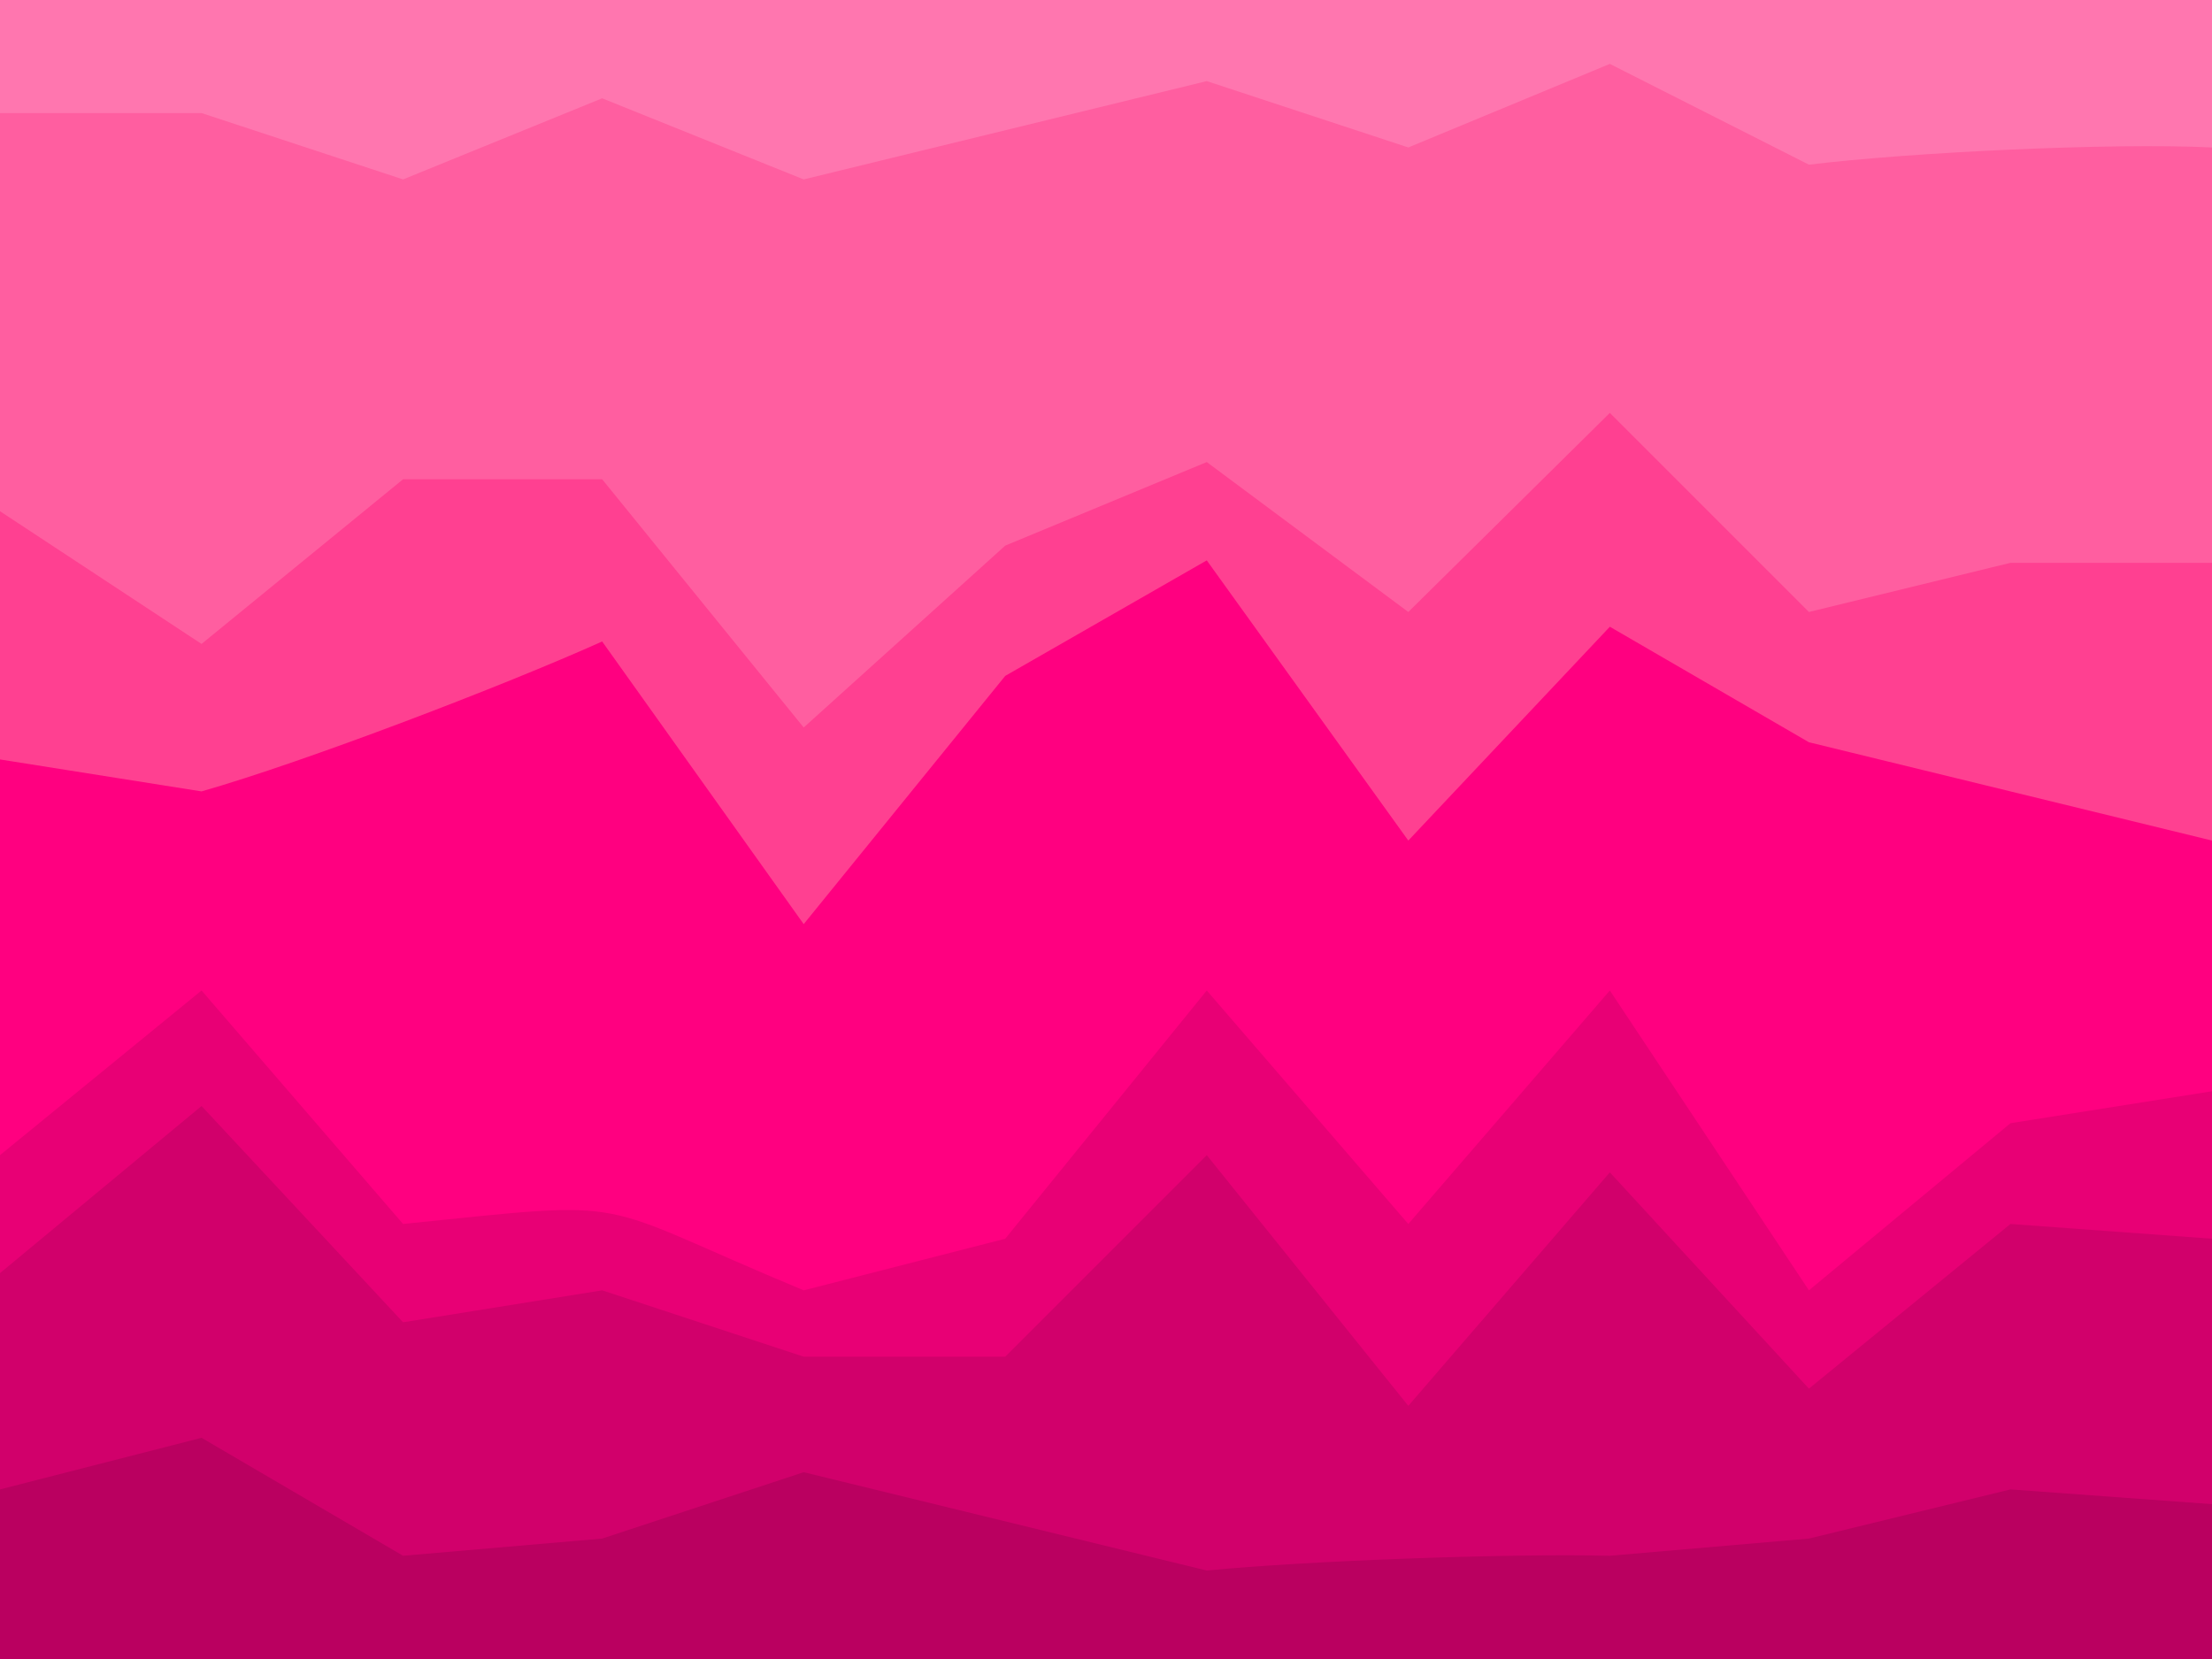<svg xmlns="http://www.w3.org/2000/svg" viewBox="0 0 90 67.5"><path d="M0 4.8h8.2l8.2 2.7 8.1-3.3 8.2 3.3 16.4-4 8.2 2.7 8.2-3.4 8.1 4.1c4.1-.5 12.3-.9 16.4-.7V0H0v4.8Z" fill="#ff76af"/><path d="m0 21 8.2 5.4 8.2-6.7h8.1l8.2 10.1 8.2-7.4 8.2-3.4 8.2 6.1 8.2-8.1 8.1 8.1 8.2-2H90V6c-4.1-.2-12.3.2-16.4.7l-8.1-4.1L57.3 6l-8.2-2.7-16.4 4L24.5 4l-8.1 3.3-8.2-2.7H0V21Z" fill="#ff5ea0"/><path d="m0 31.2 8.2 1.3c4.2-1.2 12.3-4.3 16.3-6.1l8.2 11.5 8.2-10.1 8.2-4.7 8.2 11.4 8.2-8.7 8.1 4.7 16.4 4V22.9h-8.2l-8.2 2-8.1-8.1-8.2 8.1-8.2-6.1-8.2 3.4-8.2 7.4-8.2-10.1h-8.1l-8.2 6.7L0 20.8v10.4Z" fill="#ff4091"/><path d="m0 47.2 8.2-6.7 8.2 9.5c9.8-1 7.4-1 16.3 2.7l8.2-2.1 8.2-10.1 8.2 9.5 8.2-9.5 8.1 12.2 8.2-6.8 8.2-1.3V34.2l-16.4-4-8.1-4.7-8.2 8.7-8.2-11.4-8.2 4.7-8.2 10.1-8.2-11.5c-4 1.8-12.1 4.9-16.3 6.1L0 30.9v16.3Z" fill="#ff0080"/><path d="m0 52 8.2-6.8 8.2 8.8 8.1-1.3 8.2 2.7h8.2l8.2-8.2 8.2 10.2 8.2-9.5 8.1 8.8 8.2-6.7 8.2.6v-6.2l-8.2 1.3-8.2 6.8-8.1-12.2-8.2 9.5-8.2-9.5-8.2 10.1-8.2 2.1c-8.9-3.7-6.5-3.7-16.3-2.7l-8.2-9.5L0 47v5Z" fill="#e80075"/><path d="m0 60.8 8.2-2.1 8.2 4.8 8.1-.7 8.2-2.7 16.4 4c4.1-.4 12.3-.7 16.4-.6l8.1-.7 8.2-2 8.2.6v-11l-8.2-.6-8.2 6.7-8.1-8.8-8.2 9.5L49.1 47l-8.2 8.2h-8.2l-8.2-2.7-8.1 1.3L8.2 45 0 51.8v9Z" fill="#d1006b"/><path d="M0 67.5h90v-6.3l-8.2-.6-8.2 2-8.1.7c-4.1-.1-12.3.2-16.4.6l-16.4-4-8.2 2.7-8.1.7-8.2-4.8L0 60.6v6.9Z" fill="#ba0060"/></svg>